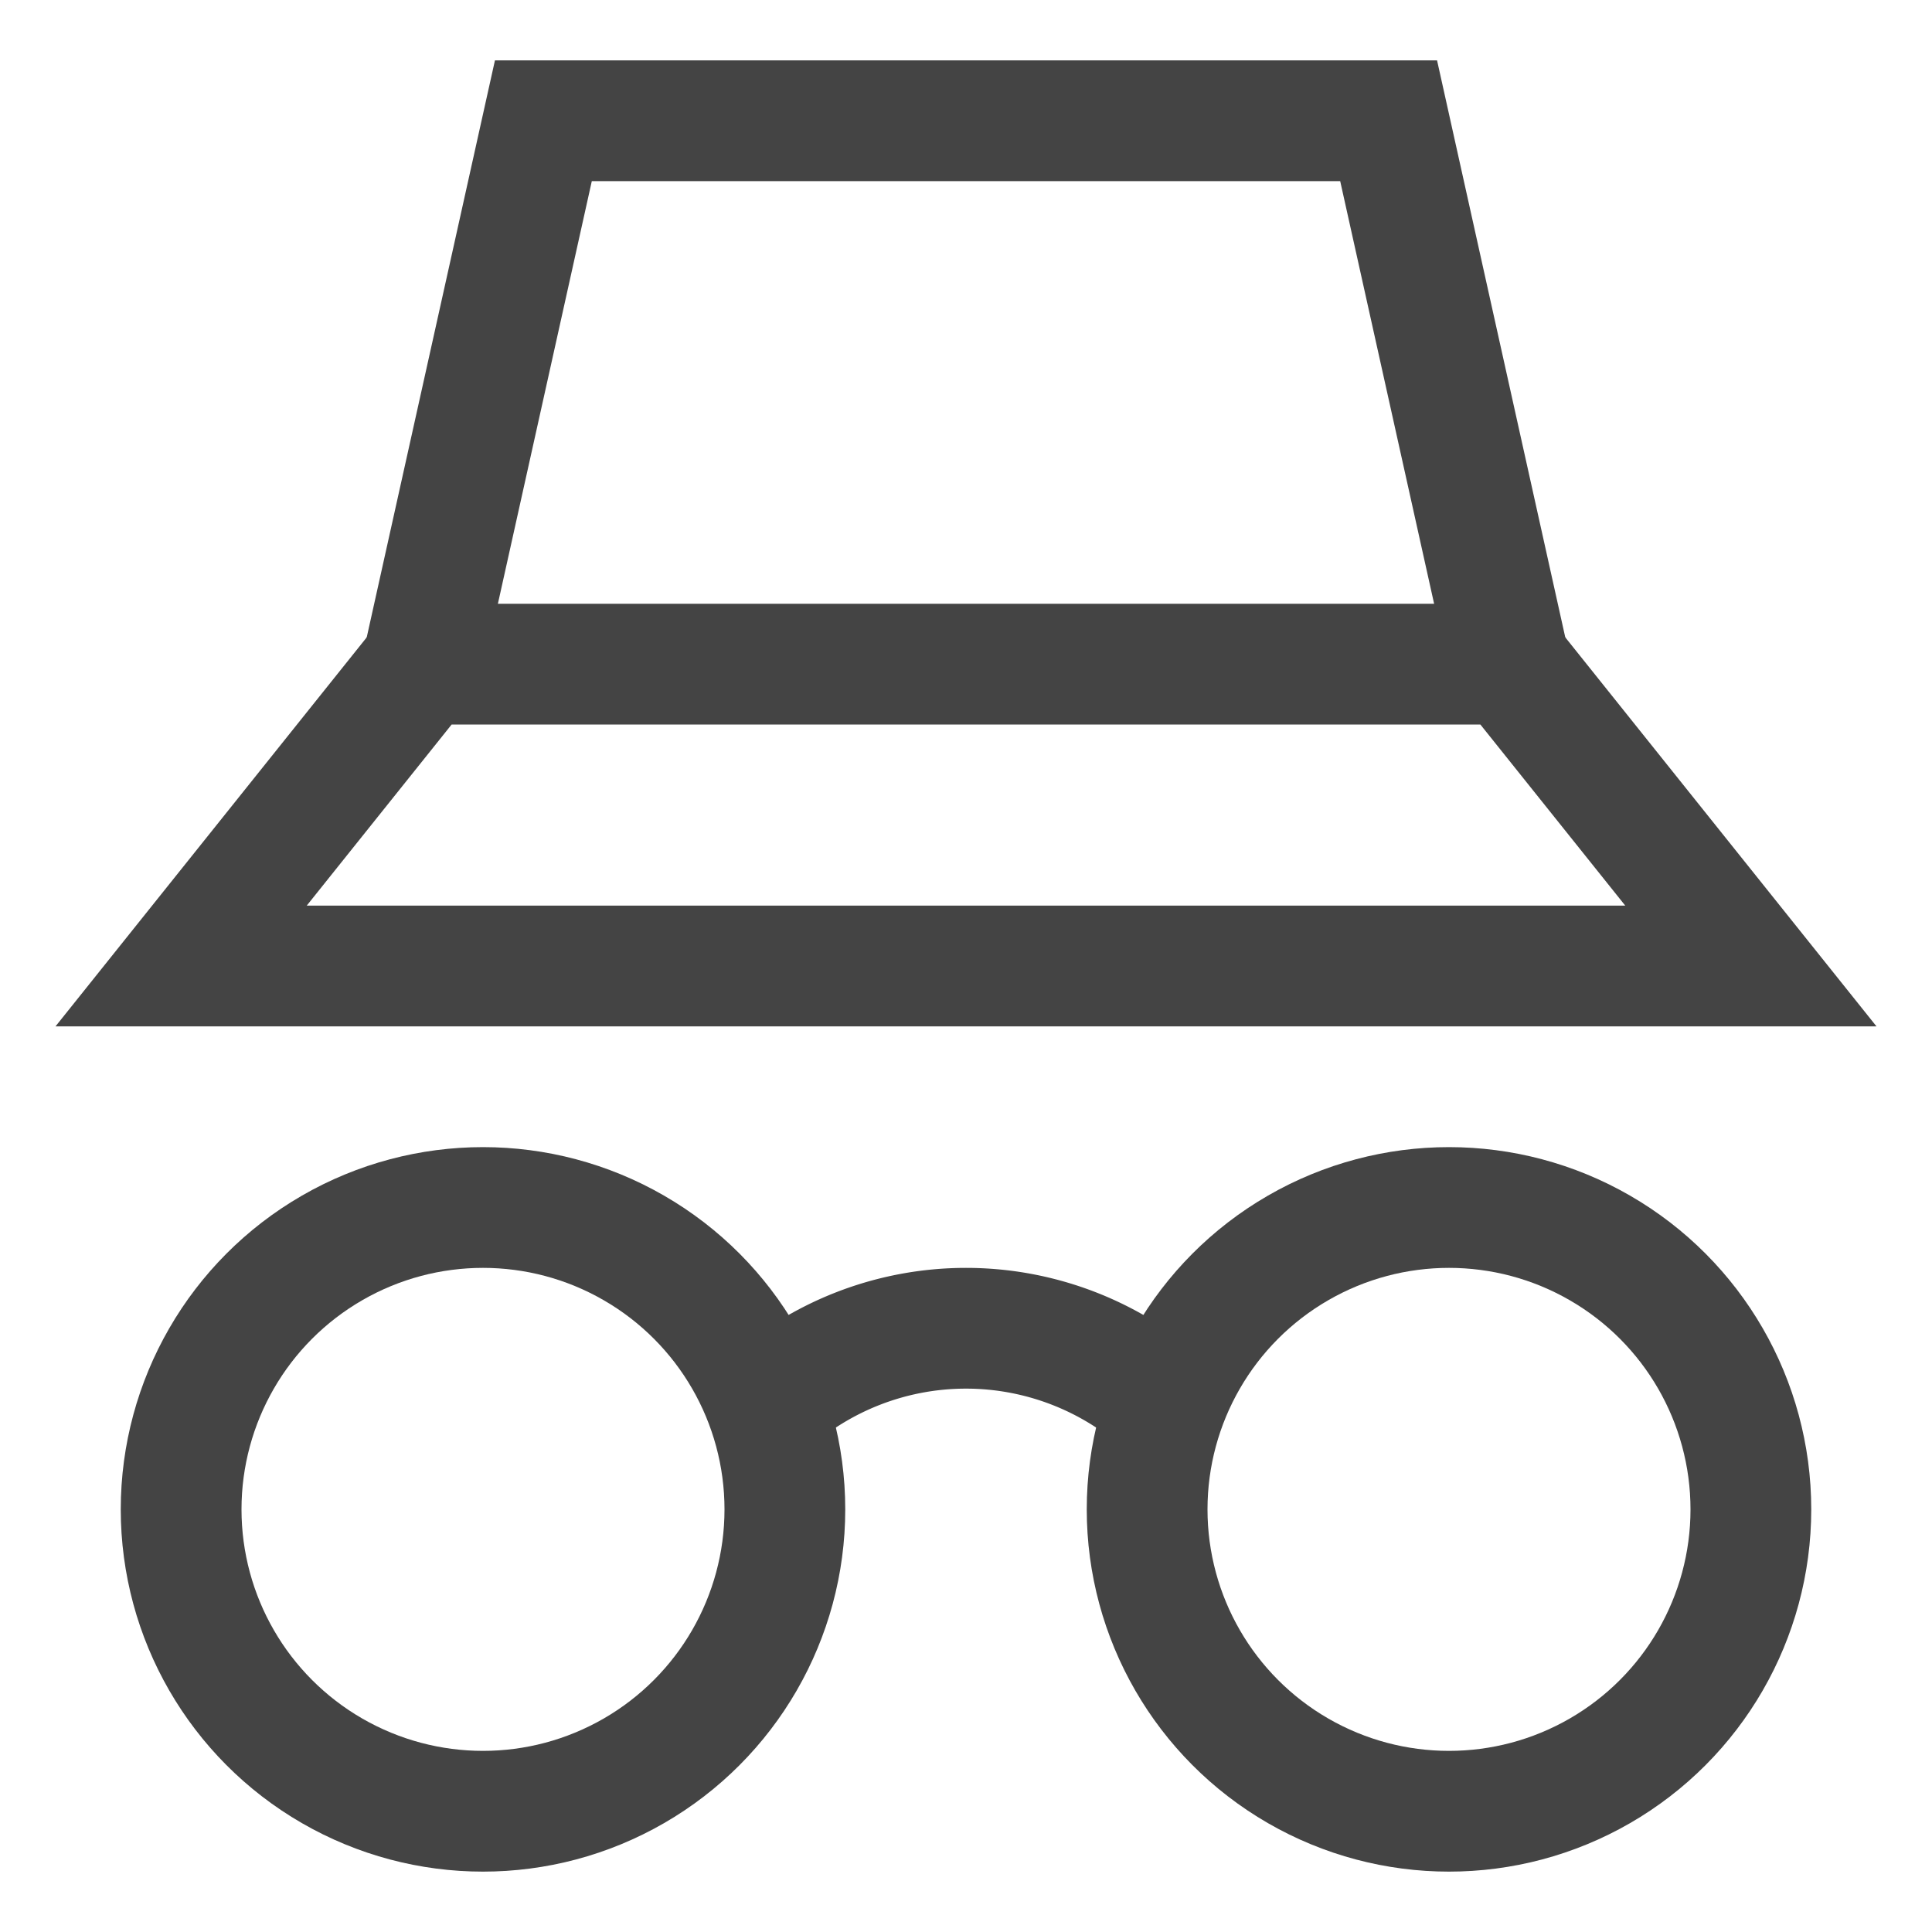 <svg xmlns="http://www.w3.org/2000/svg" xmlns:xlink="http://www.w3.org/1999/xlink" x="0px" y="0px" width="32px" height="32px" viewBox="0 0 32 32"><g stroke-width="2" transform="translate(0, 0)"><polygon points="3 16 29 16 25 11 7 11 3 16" fill="none" stroke="#444444" stroke-miterlimit="10" stroke-width="2" data-cap="butt" stroke-linecap="butt" stroke-linejoin="miter"></polygon><polyline points="7 11 9 2 23 2 25 11" fill="none" stroke="#444444" stroke-miterlimit="10" stroke-width="2" data-cap="butt" stroke-linecap="butt" stroke-linejoin="miter"></polyline><circle cx="24" cy="25" r="5" fill="none" stroke="#444444" stroke-miterlimit="10" stroke-width="2" data-cap="butt" data-color="color-2" stroke-linecap="butt" stroke-linejoin="miter"></circle><circle cx="8" cy="25" r="5" fill="none" stroke="#444444" stroke-miterlimit="10" stroke-width="2" data-cap="butt" data-color="color-2" stroke-linecap="butt" stroke-linejoin="miter"></circle><path d="M19.32,23.287a4.926,4.926,0,0,0-6.64,0" fill="none" stroke="#444444" stroke-miterlimit="10" stroke-width="2" data-cap="butt" data-color="color-2" stroke-linecap="butt" stroke-linejoin="miter"></path></g></svg>
